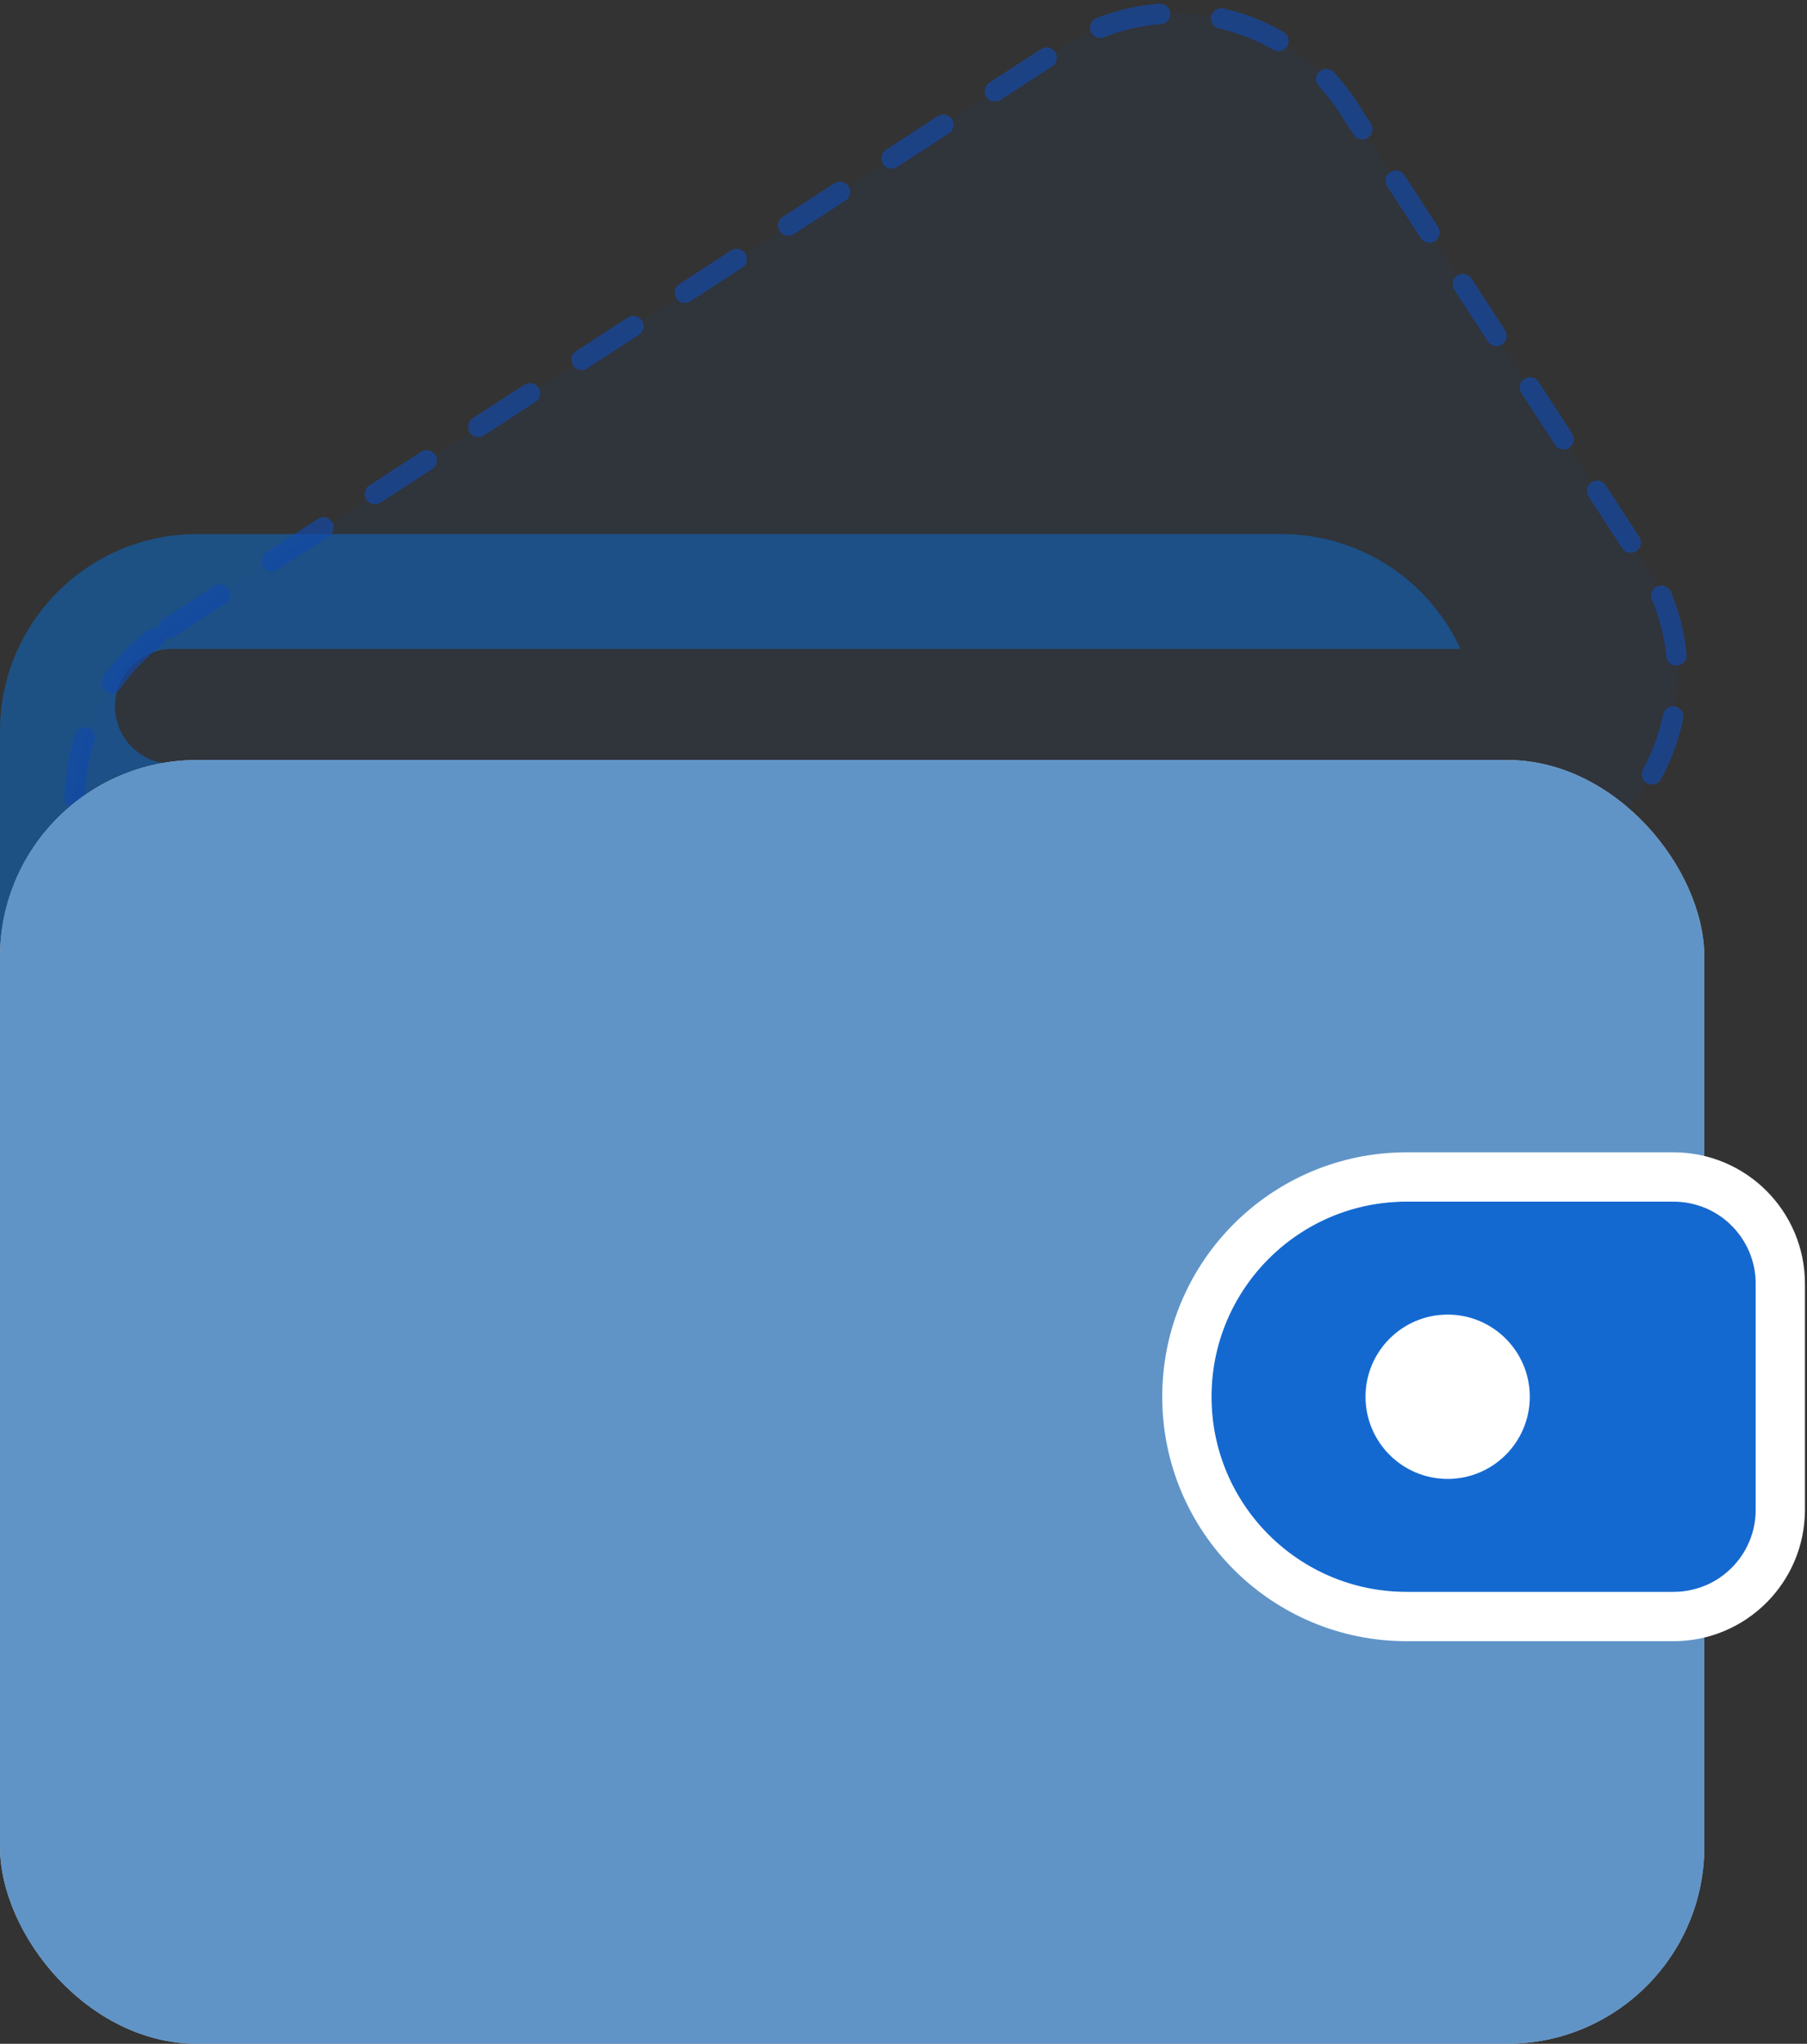 <?xml version="1.0" encoding="UTF-8"?>
<svg width="176px" height="199px" viewBox="0 0 176 199" version="1.1" xmlns="http://www.w3.org/2000/svg" xmlns:xlink="http://www.w3.org/1999/xlink">
    <rect x="0" y="0" width="176" height="199" fill="#333333" stroke="none"/>
    <!-- Generator: Sketch 49.3 (51167) - http://www.bohemiancoding.com/sketch -->
    <title>Group 2</title>
    <desc>Created with Sketch.</desc>
    <defs>
        <path d="M138,124 L164,124 C168.418,124 172,127.582 172,132 L172,154 C172,158.418 168.418,162 164,162 L138,162 C127.507,162 119,153.493 119,143 L119,143 C119,132.507 127.507,124 138,124 Z" id="path-1"></path>
    </defs>
    <g id="Page-1" stroke="none" stroke-width="1" fill="none" fill-rule="evenodd">
        <g id="9-网络异常" transform="translate(-315, -440)">
            <g id="Group-2" transform="translate(277, 405)">
                <rect id="Rectangle-6" x="0" y="0" width="250" height="250"></rect>
                <g id="Group" transform="translate(37, 28)">
                    <path d="M1,100.2 L1,78.2 C1,67.596 9.596,59 20.2,59 L125.8,59 C133.543,59 140.215,63.583 143.252,70.185 L17.792,70.185 C14.704,70.185 12.2,72.689 12.2,75.777 C12.2,78.545 14.211,80.844 16.852,81.291 C7.844,82.875 1,90.738 1,100.2 Z" id="Combined-Shape" fill-opacity="0.67" fill="#1360AB"></path>
                    <path d="M34.33,32.346 L138.33,32.346 C149.376,32.346 158.33,41.3 158.33,52.346 L158.33,105.346 C158.33,116.392 149.376,125.346 138.33,125.346 L34.33,125.346 C23.285,125.346 14.33,116.392 14.33,105.346 L14.33,52.346 C14.33,41.3 23.285,32.346 34.33,32.346 Z" id="Rectangle-5" stroke="#1349AB" stroke-width="2" fill-opacity="0.11" fill="#1349AB" opacity="0.67" stroke-linecap="round" stroke-dasharray="6" transform="translate(86.33, 78.846) rotate(-33) translate(-86.33, -78.846) "></path>
                    <rect id="Rectangle-Copy" fill="#FFFFFF" x="1" y="81" width="166" height="125" rx="19.2"></rect>
                    <rect id="Rectangle-Copy-3" fill-opacity="0.67" fill="#1360AB" x="1" y="81" width="166" height="125" rx="19.2"></rect>
                    <g id="Rectangle-2">
                        <use fill="#1469D1" fill-rule="evenodd" xlink:href="#path-1"></use>
                        <path stroke="#FFFFFF" stroke-width="4.8" d="M138,121.6 L164,121.6 C169.744,121.6 174.4,126.256 174.4,132 L174.4,154 C174.4,159.744 169.744,164.4 164,164.4 L138,164.4 C126.181,164.4 116.6,154.819 116.6,143 C116.6,131.181 126.181,121.6 138,121.6 Z"></path>
                    </g>
                    <circle id="Oval" fill="#FFFFFF" cx="142" cy="143" r="8"></circle>
                </g>
            </g>
        </g>
    </g>
</svg>